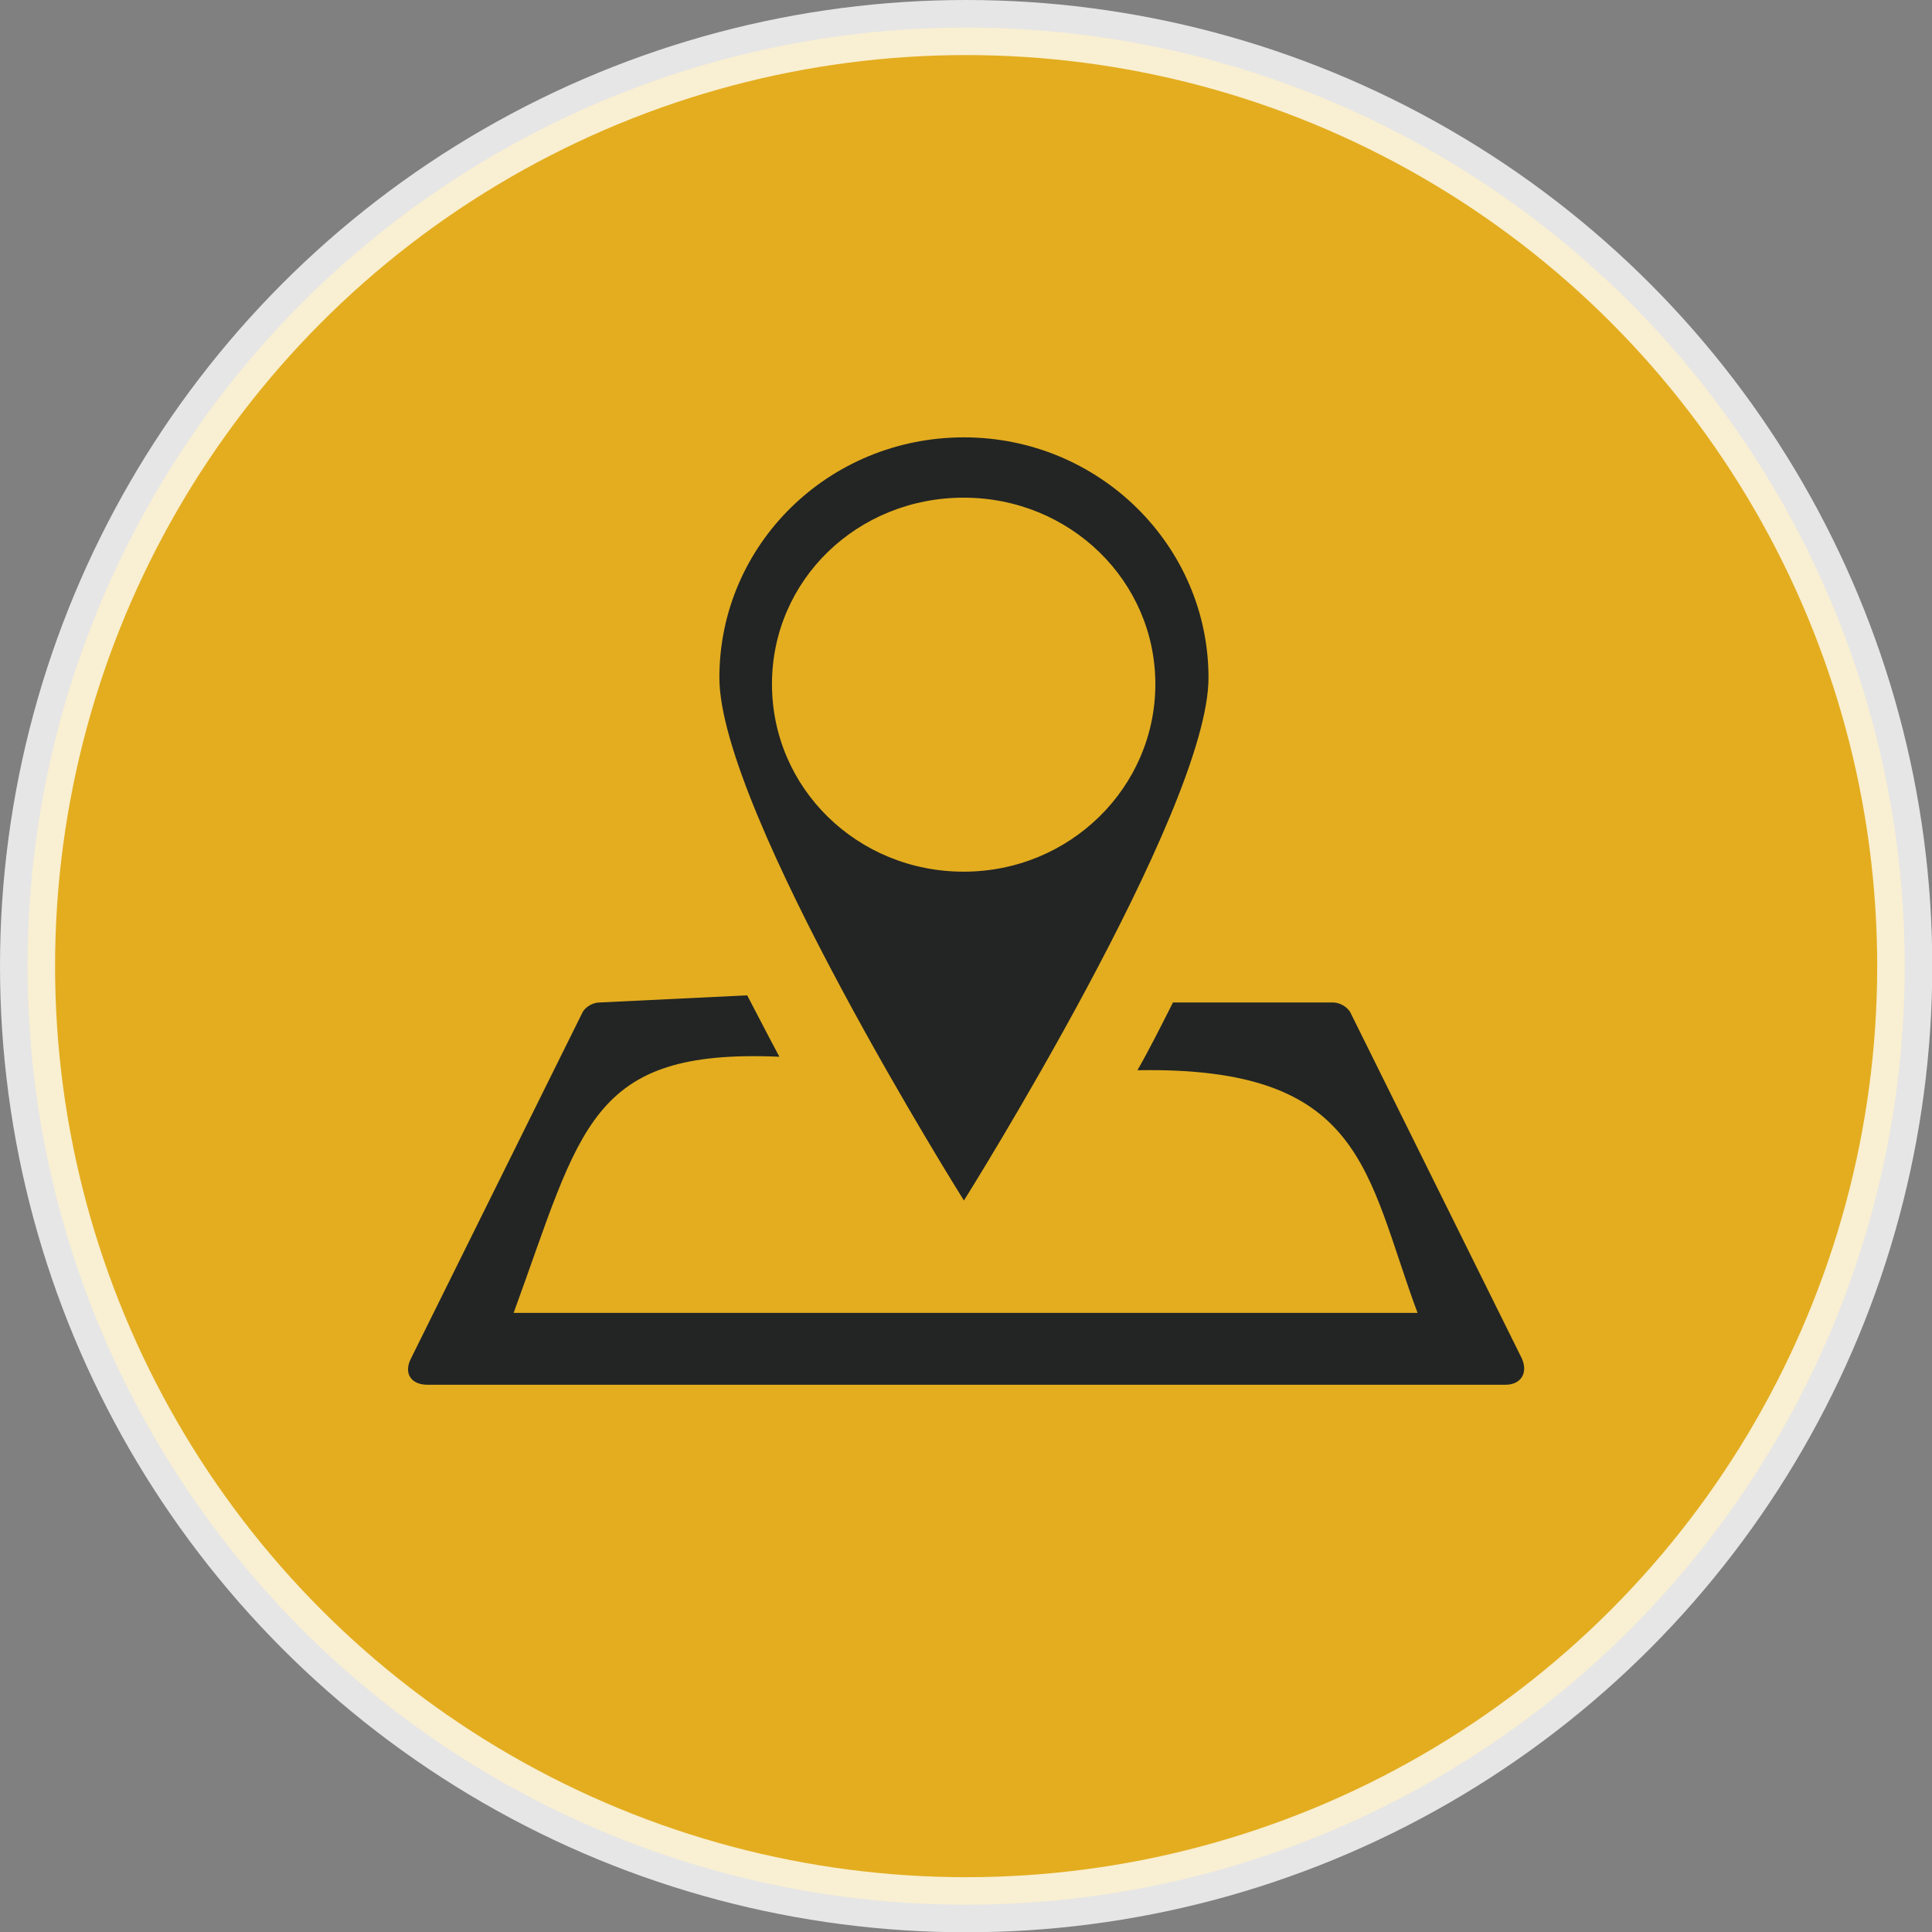 <?xml version="1.0" encoding="UTF-8"?><svg id="Calque_2" xmlns="http://www.w3.org/2000/svg" viewBox="0 0 70.15 70.15"><rect x="0" y="0" width="70.15" height="70.15" fill="#808080" stroke="none"/><defs><style>.cls-1{fill:#232524;fill-rule:evenodd;}.cls-2{fill:#fbb807;opacity:.8;stroke:#fff;stroke-miterlimit:10;stroke-width:2px;}</style></defs><g id="header_footer"><circle class="cls-2" cx="35.08" cy="35.08" r="34.08"/><path class="cls-1" d="M49.02,36.74l6.24,12.59c.23.53-.04.95-.6.95H15.52c-.6,0-.87-.42-.6-.95l6.24-12.59c.11-.19.38-.34.6-.34l5.37-.26c.38.72.76,1.47,1.17,2.23-6.92-.3-7.19,2.57-9.65,9.3h32.82c-1.89-5.1-1.93-8.96-10.17-8.81.45-.79.87-1.63,1.29-2.46h5.82c.23,0,.49.15.61.34h0ZM43.88,24.61c0,4.84-8.88,18.98-8.88,18.98,0,0-8.88-14.14-8.88-18.98s3.97-8.73,8.88-8.73,8.88,3.93,8.88,8.73h0ZM34.99,18.07c3.86,0,6.96,3.02,6.96,6.77s-3.1,6.81-6.96,6.81-6.96-3.03-6.96-6.81,3.1-6.77,6.96-6.77h0Z"/></g></svg>
